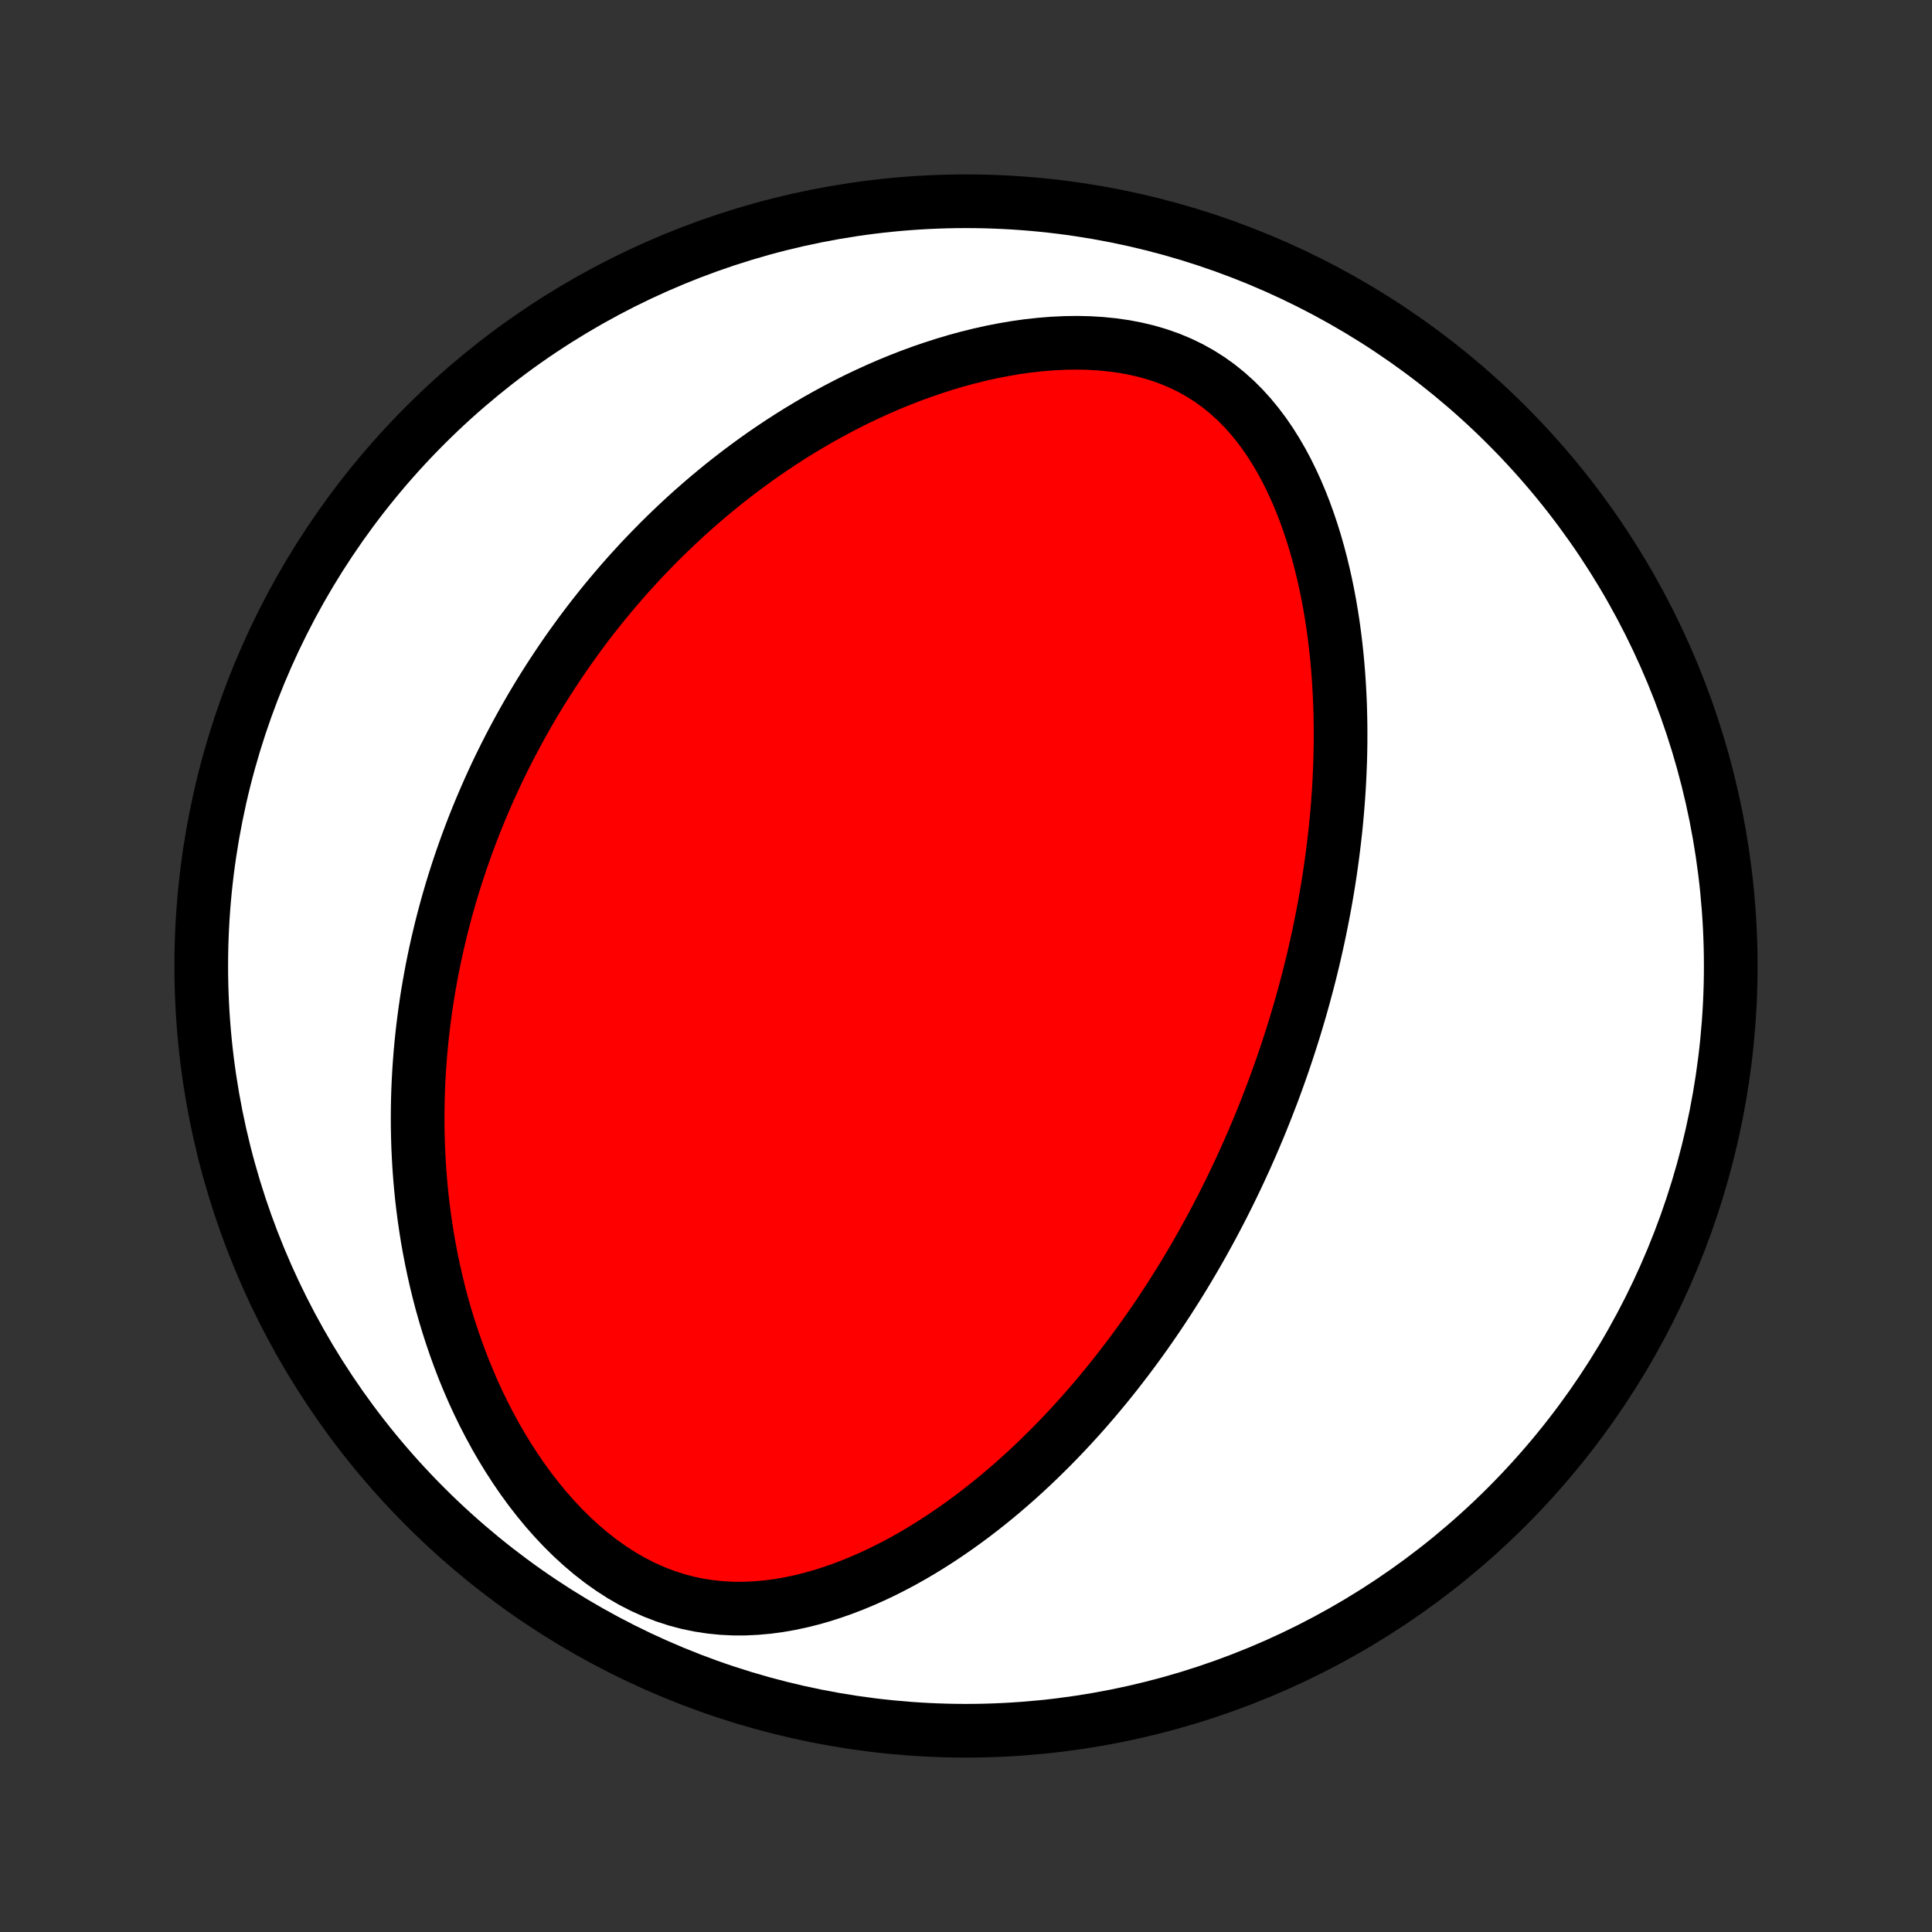 <?xml version="1.0" encoding="utf-8" standalone="no"?>
<!DOCTYPE svg PUBLIC "-//W3C//DTD SVG 1.1//EN"
  "http://www.w3.org/Graphics/SVG/1.1/DTD/svg11.dtd">
<!-- Created with matplotlib (http://matplotlib.org/) -->
<svg height="72pt" version="1.1" viewBox="0 0 72 72" width="72pt" xmlns="http://www.w3.org/2000/svg" xmlns:xlink="http://www.w3.org/1999/xlink">
 <rect x="0" y="0" width="72" height="72" fill="#333333" stroke="none"/>
 <defs>
  <style type="text/css">
*{stroke-linecap:butt;stroke-linejoin:round;}
  </style>
 </defs>
 <g id="figure_1">
  <g id="patch_1">
   <path d="
M0 72
L72 72
L72 0
L0 0
z
" style="fill:none;"/>
  </g>
  <g id="axes_1">
   <g id="PatchCollection_1">
    <defs>
     <path d="
M36 -7.5
C43.558 -7.5 50.808 -10.503 56.153 -15.848
C61.497 -21.192 64.5 -28.442 64.5 -36
C64.5 -43.558 61.497 -50.808 56.153 -56.153
C50.808 -61.497 43.558 -64.5 36 -64.5
C28.442 -64.5 21.192 -61.497 15.848 -56.153
C10.503 -50.808 7.5 -43.558 7.5 -36
C7.5 -28.442 10.503 -21.192 15.848 -15.848
C21.192 -10.503 28.442 -7.5 36 -7.5
z
" id="C0_0_a811fe30f3"/>
     <path d="
M46.931 -30.03
L47.031 -30.276
L47.13 -30.522
L47.227 -30.769
L47.323 -31.017
L47.418 -31.265
L47.511 -31.515
L47.602 -31.766
L47.692 -32.017
L47.781 -32.27
L47.868 -32.524
L47.954 -32.779
L48.038 -33.036
L48.121 -33.294
L48.203 -33.553
L48.283 -33.813
L48.361 -34.076
L48.439 -34.339
L48.514 -34.605
L48.589 -34.872
L48.661 -35.141
L48.733 -35.411
L48.803 -35.684
L48.871 -35.959
L48.938 -36.235
L49.003 -36.514
L49.066 -36.795
L49.128 -37.078
L49.188 -37.363
L49.246 -37.651
L49.303 -37.941
L49.358 -38.233
L49.411 -38.528
L49.462 -38.825
L49.511 -39.126
L49.558 -39.428
L49.602 -39.734
L49.645 -40.042
L49.685 -40.353
L49.723 -40.667
L49.759 -40.984
L49.792 -41.304
L49.822 -41.627
L49.85 -41.953
L49.875 -42.282
L49.897 -42.614
L49.916 -42.95
L49.931 -43.288
L49.944 -43.629
L49.953 -43.974
L49.958 -44.321
L49.959 -44.672
L49.957 -45.026
L49.95 -45.383
L49.94 -45.742
L49.924 -46.105
L49.904 -46.471
L49.88 -46.839
L49.85 -47.21
L49.815 -47.583
L49.774 -47.959
L49.728 -48.337
L49.676 -48.717
L49.617 -49.099
L49.552 -49.482
L49.48 -49.867
L49.401 -50.252
L49.314 -50.639
L49.22 -51.026
L49.118 -51.413
L49.007 -51.799
L48.887 -52.185
L48.758 -52.569
L48.62 -52.951
L48.471 -53.33
L48.312 -53.706
L48.142 -54.078
L47.961 -54.446
L47.768 -54.807
L47.562 -55.161
L47.344 -55.508
L47.112 -55.846
L46.866 -56.173
L46.606 -56.49
L46.331 -56.794
L46.041 -57.084
L45.736 -57.358
L45.416 -57.617
L45.081 -57.858
L44.731 -58.08
L44.366 -58.284
L43.987 -58.467
L43.596 -58.631
L43.192 -58.773
L42.778 -58.896
L42.354 -58.998
L41.921 -59.081
L41.482 -59.144
L41.036 -59.189
L40.587 -59.216
L40.133 -59.226
L39.678 -59.219
L39.221 -59.197
L38.765 -59.16
L38.309 -59.11
L37.855 -59.046
L37.402 -58.969
L36.953 -58.882
L36.507 -58.782
L36.065 -58.673
L35.628 -58.554
L35.195 -58.425
L34.768 -58.288
L34.346 -58.143
L33.929 -57.99
L33.519 -57.83
L33.114 -57.664
L32.716 -57.491
L32.324 -57.312
L31.939 -57.129
L31.56 -56.94
L31.188 -56.746
L30.822 -56.548
L30.462 -56.346
L30.11 -56.14
L29.763 -55.931
L29.424 -55.719
L29.09 -55.503
L28.763 -55.285
L28.442 -55.065
L28.128 -54.842
L27.82 -54.617
L27.517 -54.39
L27.221 -54.161
L26.93 -53.931
L26.646 -53.699
L26.367 -53.466
L26.093 -53.231
L25.825 -52.996
L25.562 -52.759
L25.305 -52.521
L25.053 -52.283
L24.805 -52.044
L24.563 -51.804
L24.326 -51.563
L24.093 -51.322
L23.864 -51.081
L23.641 -50.838
L23.421 -50.596
L23.206 -50.353
L22.996 -50.109
L22.789 -49.865
L22.586 -49.621
L22.387 -49.377
L22.193 -49.132
L22.001 -48.886
L21.814 -48.641
L21.63 -48.395
L21.45 -48.148
L21.273 -47.902
L21.099 -47.655
L20.929 -47.407
L20.762 -47.159
L20.598 -46.911
L20.437 -46.662
L20.279 -46.413
L20.124 -46.164
L19.972 -45.913
L19.823 -45.663
L19.677 -45.411
L19.534 -45.16
L19.393 -44.907
L19.255 -44.654
L19.119 -44.4
L18.986 -44.145
L18.856 -43.89
L18.728 -43.633
L18.602 -43.376
L18.479 -43.118
L18.359 -42.859
L18.241 -42.599
L18.125 -42.337
L18.012 -42.075
L17.9 -41.811
L17.792 -41.547
L17.685 -41.281
L17.581 -41.013
L17.479 -40.744
L17.38 -40.474
L17.283 -40.202
L17.188 -39.929
L17.095 -39.654
L17.005 -39.378
L16.917 -39.099
L16.831 -38.819
L16.748 -38.537
L16.667 -38.253
L16.589 -37.967
L16.513 -37.679
L16.439 -37.389
L16.369 -37.097
L16.3 -36.802
L16.234 -36.506
L16.171 -36.206
L16.11 -35.905
L16.053 -35.601
L15.998 -35.294
L15.945 -34.985
L15.896 -34.673
L15.85 -34.358
L15.807 -34.04
L15.767 -33.72
L15.73 -33.396
L15.697 -33.07
L15.667 -32.741
L15.641 -32.408
L15.618 -32.072
L15.599 -31.733
L15.584 -31.391
L15.573 -31.046
L15.567 -30.697
L15.564 -30.345
L15.566 -29.99
L15.573 -29.631
L15.584 -29.269
L15.601 -28.903
L15.622 -28.534
L15.649 -28.162
L15.681 -27.786
L15.719 -27.407
L15.763 -27.024
L15.813 -26.639
L15.87 -26.25
L15.932 -25.858
L16.002 -25.463
L16.079 -25.065
L16.163 -24.664
L16.254 -24.261
L16.353 -23.855
L16.46 -23.447
L16.576 -23.037
L16.7 -22.625
L16.833 -22.212
L16.975 -21.797
L17.126 -21.381
L17.286 -20.965
L17.457 -20.549
L17.637 -20.133
L17.828 -19.718
L18.03 -19.304
L18.242 -18.893
L18.465 -18.483
L18.699 -18.078
L18.945 -17.676
L19.202 -17.279
L19.47 -16.888
L19.75 -16.503
L20.042 -16.127
L20.345 -15.759
L20.66 -15.402
L20.986 -15.056
L21.324 -14.722
L21.672 -14.403
L22.031 -14.099
L22.4 -13.812
L22.779 -13.543
L23.166 -13.294
L23.562 -13.066
L23.965 -12.86
L24.374 -12.677
L24.788 -12.517
L25.208 -12.381
L25.63 -12.269
L26.055 -12.181
L26.482 -12.116
L26.909 -12.073
L27.335 -12.052
L27.76 -12.052
L28.183 -12.072
L28.604 -12.11
L29.021 -12.165
L29.435 -12.237
L29.844 -12.324
L30.249 -12.425
L30.649 -12.539
L31.043 -12.666
L31.432 -12.803
L31.816 -12.951
L32.193 -13.108
L32.565 -13.274
L32.931 -13.448
L33.29 -13.63
L33.644 -13.818
L33.991 -14.013
L34.332 -14.213
L34.666 -14.419
L34.995 -14.629
L35.317 -14.844
L35.633 -15.062
L35.944 -15.285
L36.248 -15.51
L36.546 -15.738
L36.838 -15.969
L37.125 -16.202
L37.406 -16.438
L37.681 -16.675
L37.951 -16.913
L38.215 -17.154
L38.474 -17.395
L38.727 -17.637
L38.976 -17.881
L39.22 -18.125
L39.458 -18.369
L39.692 -18.614
L39.921 -18.86
L40.146 -19.105
L40.366 -19.351
L40.581 -19.597
L40.793 -19.843
L41 -20.09
L41.203 -20.335
L41.402 -20.581
L41.598 -20.827
L41.789 -21.073
L41.977 -21.318
L42.161 -21.563
L42.342 -21.807
L42.52 -22.052
L42.694 -22.296
L42.864 -22.539
L43.032 -22.783
L43.197 -23.026
L43.358 -23.268
L43.517 -23.511
L43.673 -23.753
L43.826 -23.995
L43.977 -24.236
L44.125 -24.478
L44.27 -24.719
L44.413 -24.96
L44.553 -25.2
L44.691 -25.441
L44.827 -25.681
L44.96 -25.922
L45.092 -26.162
L45.221 -26.402
L45.348 -26.643
L45.473 -26.883
L45.596 -27.123
L45.717 -27.364
L45.836 -27.605
L45.953 -27.845
L46.069 -28.087
L46.182 -28.328
L46.294 -28.57
L46.405 -28.812
L46.513 -29.055
L46.62 -29.298
L46.725 -29.541
z
" id="C0_1_77c3526cb6"/>
    </defs>
    <g clip-path="url(#p1bffca34e9)">
     <use style="fill:#ffffff;stroke:#000000;stroke-width:2.0;" x="0.0" xlink:href="#C0_0_a811fe30f3" y="72.0"/>
    </g>
    <g clip-path="url(#p1bffca34e9)">
     <use style="fill:#ff0000;stroke:#000000;stroke-width:2.0;" x="0.0" xlink:href="#C0_1_77c3526cb6" y="72.0"/>
    </g>
   </g>
  </g>
 </g>
 <defs>
  <clipPath id="p1bffca34e9">
   <rect height="72.0" width="72.0" x="0.0" y="0.0"/>
  </clipPath>
 </defs>
</svg>
